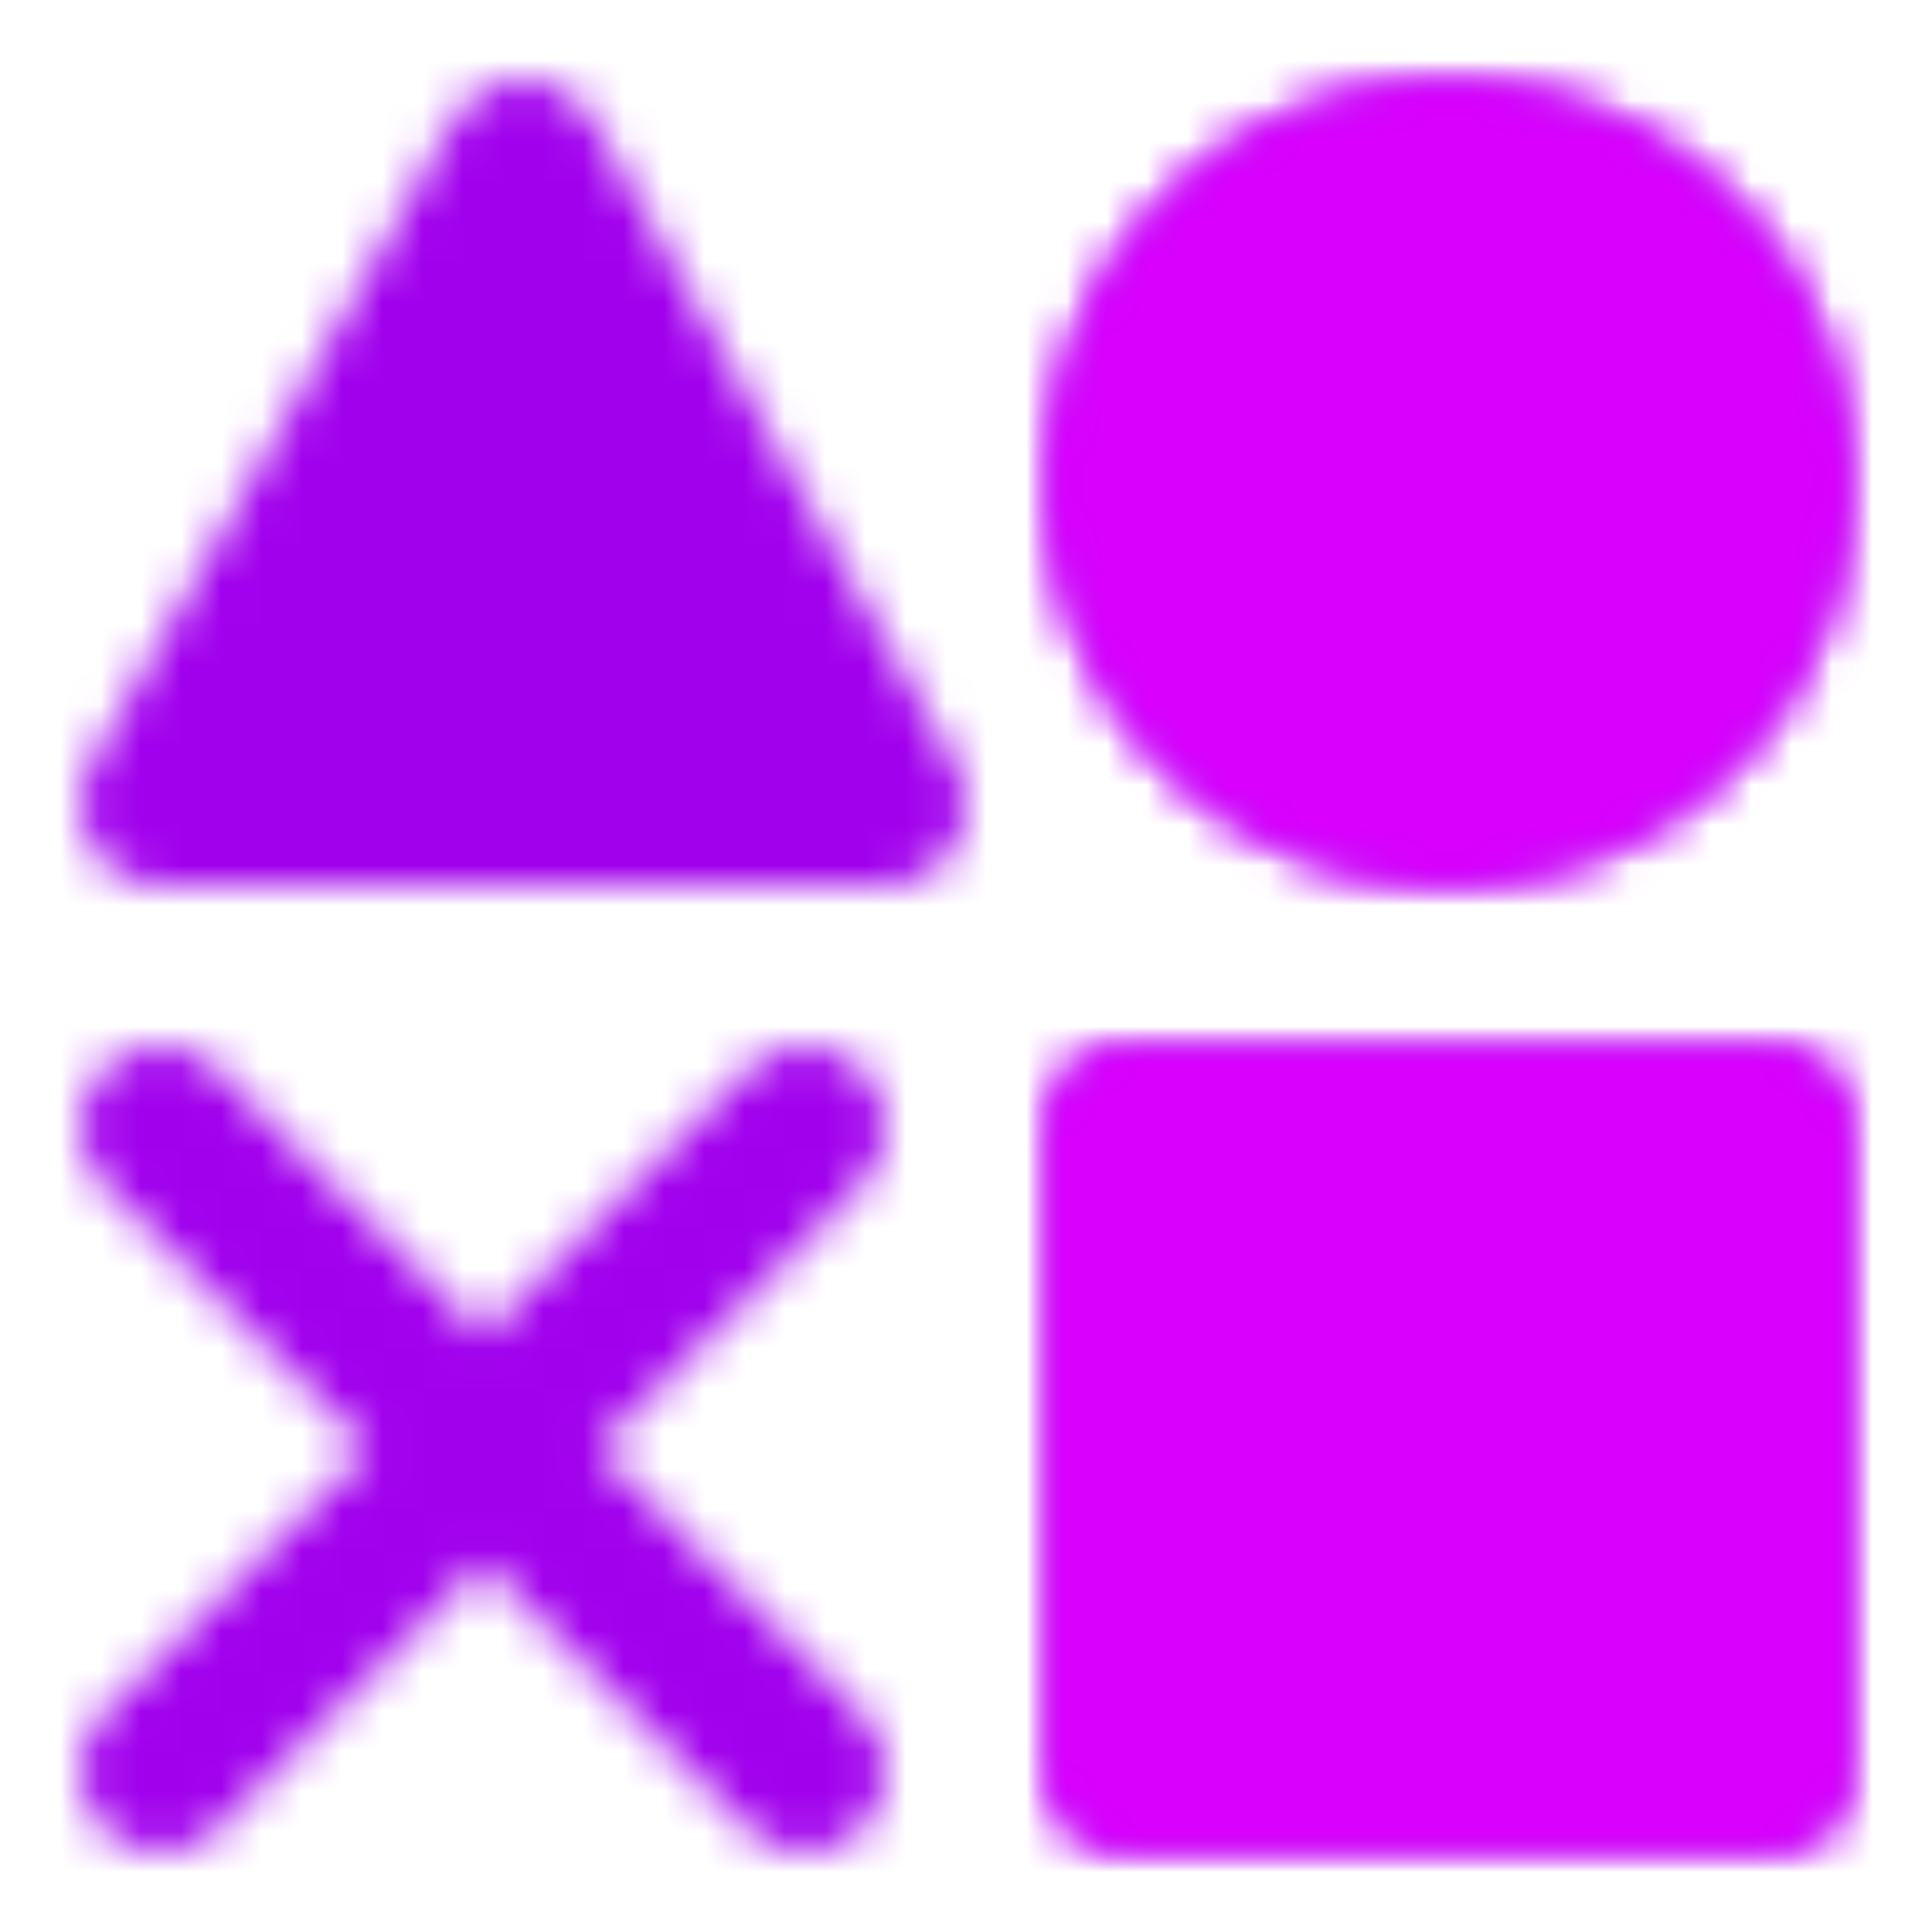 <svg width="48" height="48" viewBox="0 0 48 48" fill="none" xmlns="http://www.w3.org/2000/svg">
<mask id="mask0_16_71" style="mask-type:alpha" maskUnits="userSpaceOnUse" x="2" y="2" width="44" height="44">
<path d="M44 28H28V44H44V28ZM13 4L22 20H4L13 4ZM36 20C38.122 20 40.157 19.157 41.657 17.657C43.157 16.157 44 14.122 44 12C44 9.878 43.157 7.843 41.657 6.343C40.157 4.843 38.122 4 36 4C33.878 4 31.843 4.843 30.343 6.343C28.843 7.843 28 9.878 28 12C28 14.122 28.843 16.157 30.343 17.657C31.843 19.157 33.878 20 36 20Z" fill="white" stroke="white" stroke-width="4" stroke-linejoin="round"/>
<path d="M4 28L20 44M20 28L4 44" stroke="white" stroke-width="4" stroke-linecap="round" stroke-linejoin="round"/>
</mask>
<g mask="url(#mask0_16_71)">
<path d="M0 0H48V48H0V0Z" fill="#A100ED"/>
</g>
<g clip-path="url(#clip0_16_71)">
<mask id="mask1_16_71" style="mask-type:alpha" maskUnits="userSpaceOnUse" x="2" y="2" width="44" height="44">
<path d="M44 28H28V44H44V28ZM13 4L22 20H4L13 4ZM36 20C38.122 20 40.157 19.157 41.657 17.657C43.157 16.157 44 14.122 44 12C44 9.878 43.157 7.843 41.657 6.343C40.157 4.843 38.122 4 36 4C33.878 4 31.843 4.843 30.343 6.343C28.843 7.843 28 9.878 28 12C28 14.122 28.843 16.157 30.343 17.657C31.843 19.157 33.878 20 36 20Z" fill="white" stroke="white" stroke-width="4" stroke-linejoin="round"/>
</mask>
<g mask="url(#mask1_16_71)">
<path d="M0 0H48V48H0V0Z" fill="#DA00FE"/>
</g>
</g>
<defs>
<clipPath id="clip0_16_71">
<rect width="23" height="48" fill="white" transform="translate(25)"/>
</clipPath>
</defs>
</svg>